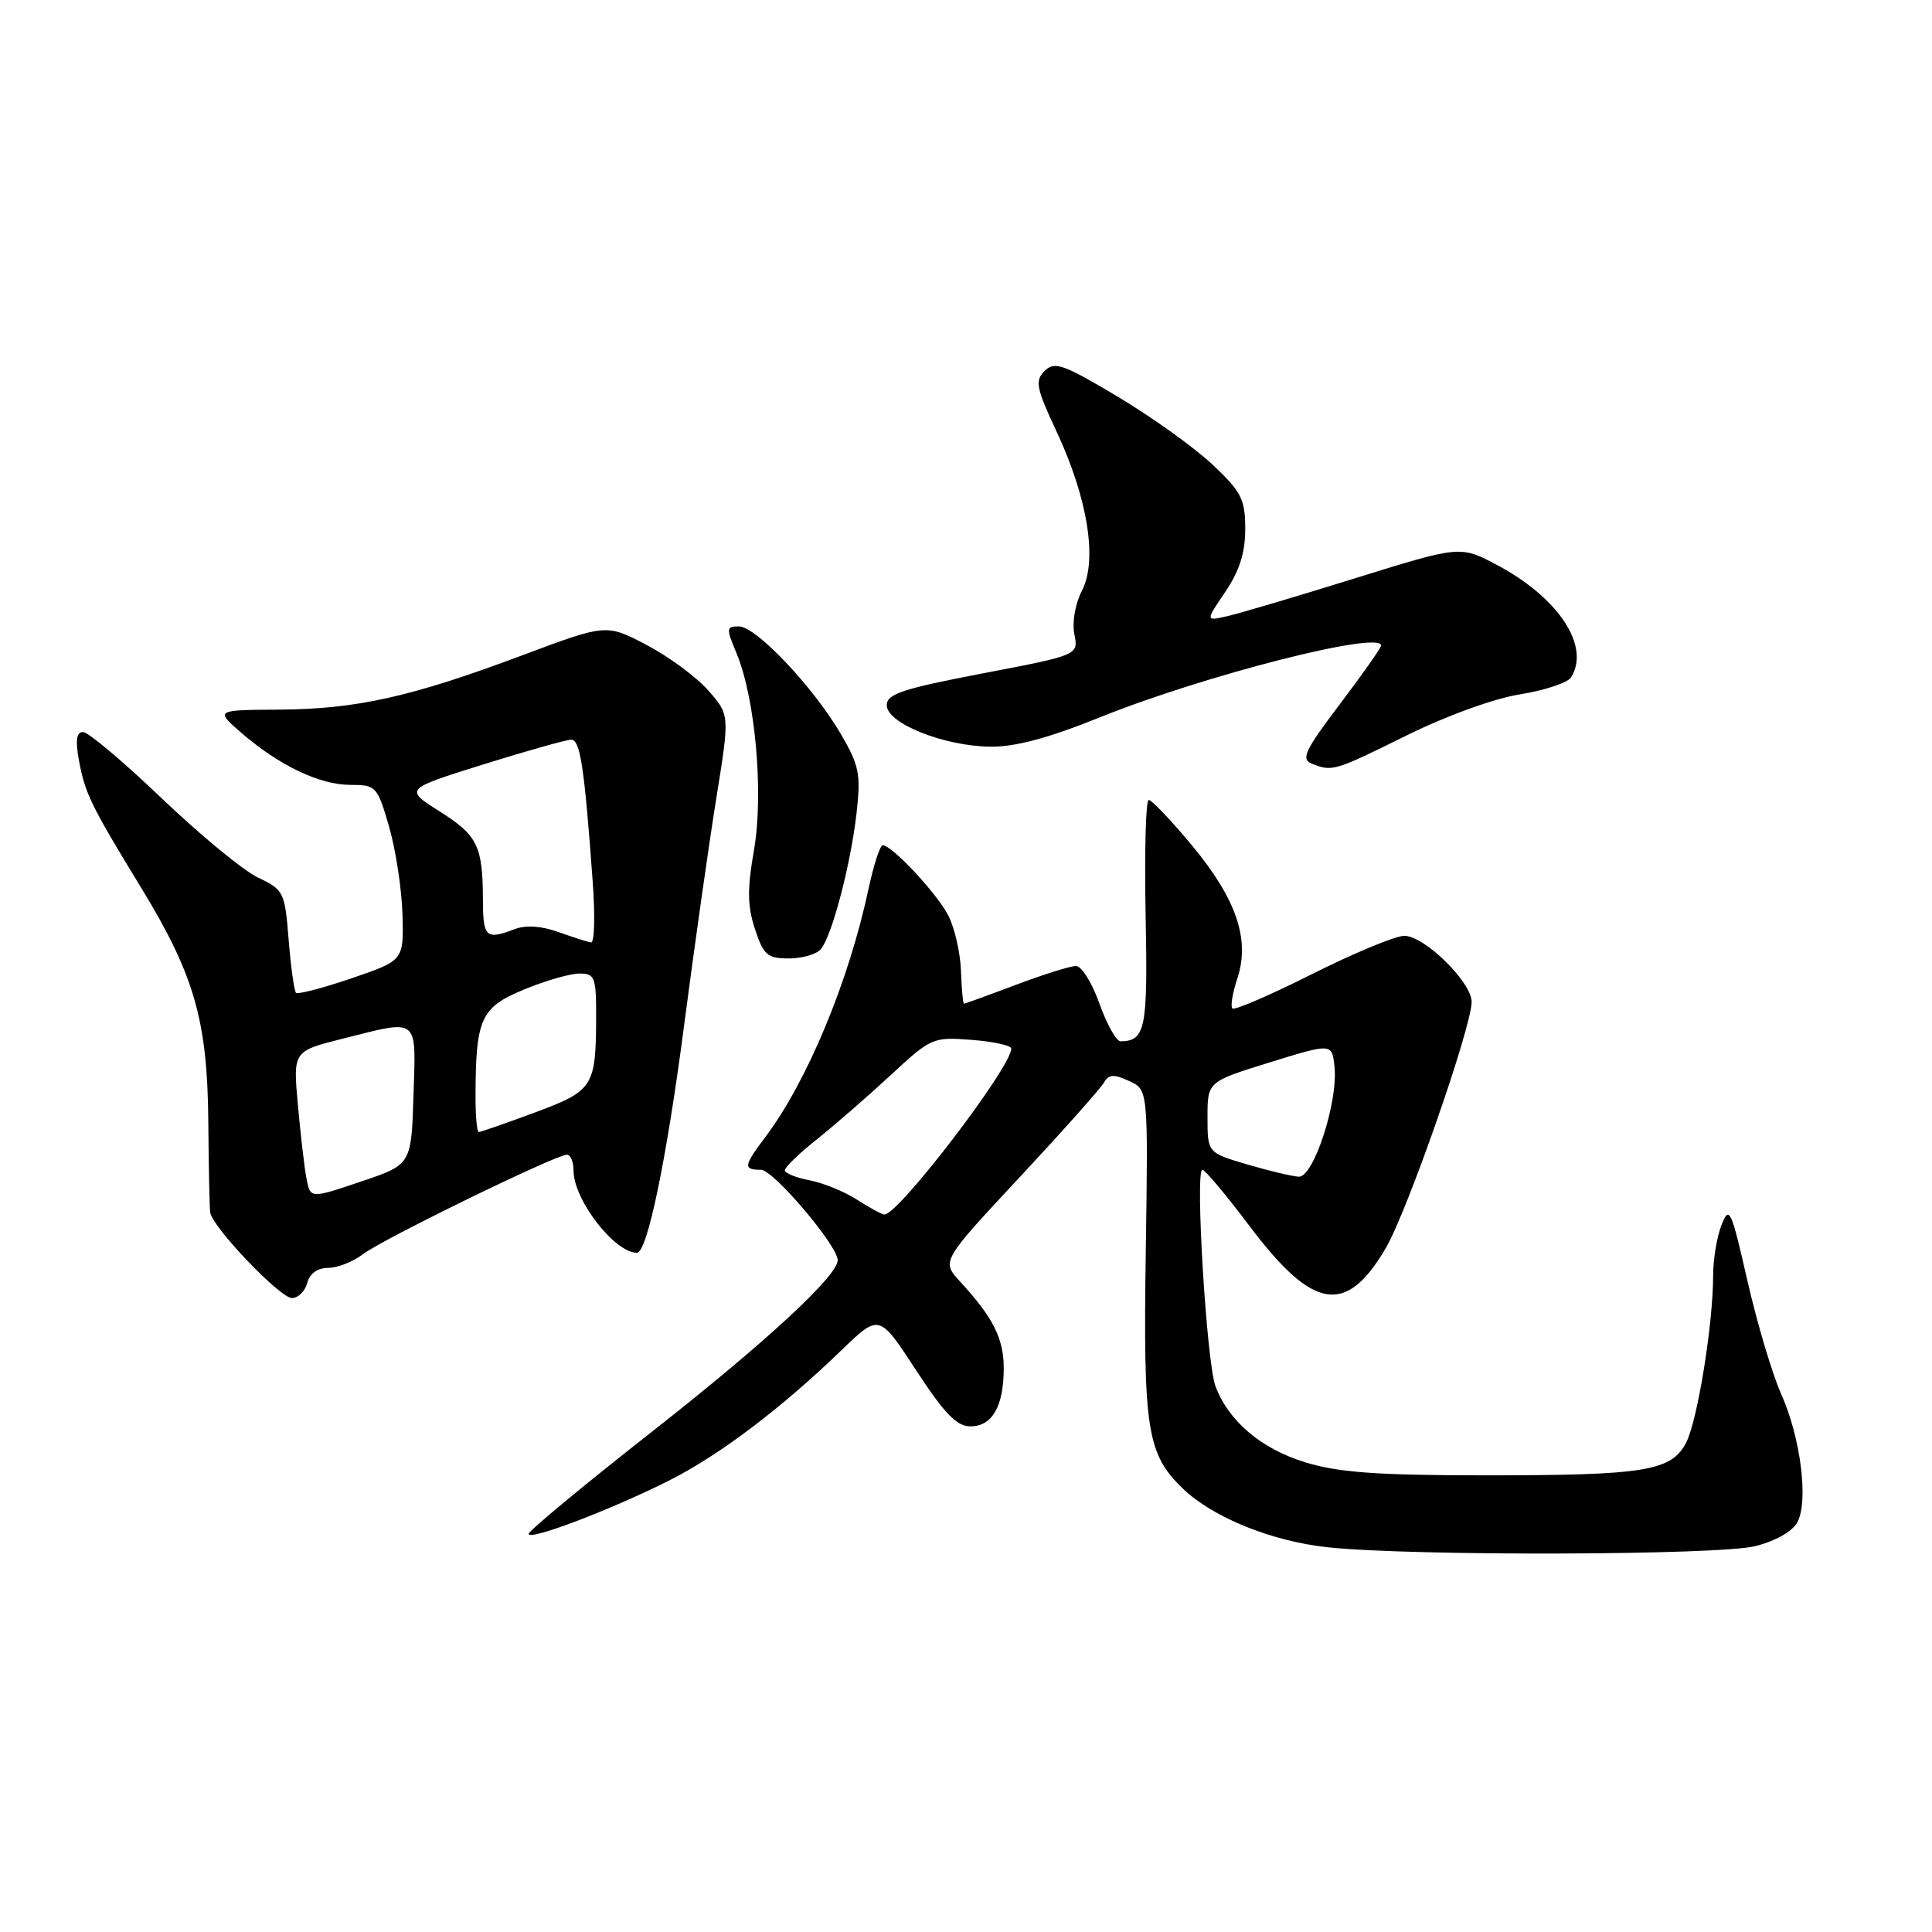 <?xml version="1.0" encoding="UTF-8" standalone="no"?>
<!DOCTYPE svg PUBLIC "-//W3C//DTD SVG 1.1//EN" "http://www.w3.org/Graphics/SVG/1.1/DTD/svg11.dtd" >
<svg xmlns="http://www.w3.org/2000/svg" xmlns:xlink="http://www.w3.org/1999/xlink" version="1.1" viewBox="0 0 256 256">
 <g >
 <path fill="currentColor"
d=" M 232.59 204.87 C 235.26 204.20 237.51 202.92 238.16 201.71 C 239.66 198.90 238.60 190.49 236.01 184.70 C 234.83 182.06 232.82 175.31 231.54 169.70 C 229.38 160.22 229.14 159.70 228.11 162.32 C 227.50 163.86 227.00 166.87 227.00 168.99 C 227.00 175.42 224.93 188.24 223.42 191.16 C 221.46 194.94 217.95 195.50 196.50 195.49 C 182.42 195.48 177.30 195.10 172.97 193.77 C 167.11 191.97 162.82 188.34 161.06 183.69 C 159.88 180.55 158.33 155.00 159.32 155.00 C 159.67 155.00 162.47 158.34 165.54 162.42 C 173.99 173.65 178.36 174.36 183.63 165.37 C 186.48 160.51 195.00 136.06 195.00 132.75 C 195.00 130.14 188.74 124.00 186.08 124.00 C 184.92 124.00 179.42 126.28 173.88 129.06 C 168.33 131.85 163.57 133.90 163.30 133.63 C 163.02 133.36 163.32 131.56 163.96 129.63 C 165.66 124.47 163.82 119.09 157.93 112.01 C 155.18 108.70 152.61 106.00 152.21 106.00 C 151.82 106.00 151.64 112.82 151.80 121.16 C 152.10 136.36 151.79 137.93 148.48 137.98 C 147.93 137.99 146.67 135.75 145.69 133.00 C 144.72 130.25 143.31 128.00 142.58 128.00 C 141.84 128.00 138.25 129.12 134.60 130.50 C 130.94 131.88 127.85 133.00 127.73 133.00 C 127.60 133.00 127.42 131.02 127.33 128.61 C 127.24 126.19 126.48 122.90 125.65 121.30 C 124.14 118.37 118.19 112.00 116.97 112.00 C 116.61 112.00 115.77 114.59 115.09 117.75 C 112.47 130.05 106.96 143.29 101.40 150.68 C 98.52 154.51 98.45 155.00 100.83 155.00 C 102.47 155.00 111.00 165.06 111.00 166.98 C 111.00 169.05 101.47 177.86 86.65 189.50 C 77.54 196.65 70.07 202.83 70.05 203.24 C 69.99 204.23 80.98 200.05 88.71 196.15 C 95.36 192.79 103.51 186.63 111.50 178.91 C 116.50 174.08 116.50 174.08 121.37 181.54 C 125.14 187.31 126.77 189.00 128.59 189.00 C 131.48 189.00 133.00 186.34 133.00 181.29 C 133.00 177.36 131.59 174.56 127.21 169.81 C 124.74 167.11 124.74 167.11 135.12 155.98 C 140.83 149.85 145.85 144.21 146.28 143.45 C 146.90 142.35 147.57 142.30 149.60 143.23 C 152.14 144.38 152.14 144.38 151.82 165.94 C 151.47 189.48 151.98 192.69 156.77 197.28 C 160.76 201.10 168.59 204.25 176.00 205.03 C 187.20 206.21 227.74 206.09 232.59 204.87 Z  M 40.71 170.00 C 41.04 168.75 42.07 168.00 43.48 168.00 C 44.72 168.00 46.80 167.18 48.12 166.17 C 50.67 164.21 73.66 153.00 75.12 153.00 C 75.61 153.00 76.00 153.96 76.00 155.13 C 76.00 158.97 81.43 166.00 84.40 166.00 C 85.76 166.00 88.31 153.73 90.63 136.00 C 92.03 125.28 93.97 111.60 94.94 105.61 C 96.69 94.72 96.69 94.72 93.85 91.49 C 92.29 89.71 88.61 87.00 85.68 85.46 C 80.34 82.66 80.34 82.66 69.21 86.83 C 54.52 92.34 47.26 93.96 37.00 94.03 C 28.50 94.08 28.50 94.08 32.00 97.12 C 36.98 101.43 42.36 104.00 46.43 104.00 C 49.83 104.00 50.00 104.18 51.55 109.52 C 52.43 112.56 53.23 117.80 53.33 121.16 C 53.50 127.27 53.50 127.27 46.58 129.63 C 42.77 130.93 39.46 131.79 39.22 131.55 C 38.98 131.31 38.54 128.15 38.25 124.54 C 37.74 118.19 37.60 117.90 34.20 116.29 C 32.26 115.37 26.53 110.65 21.46 105.81 C 16.39 100.96 11.69 97.00 11.01 97.00 C 10.13 97.00 9.97 98.07 10.46 100.75 C 11.26 105.12 12.04 106.72 18.69 117.61 C 25.74 129.16 27.48 135.19 27.60 148.50 C 27.65 154.55 27.76 160.01 27.85 160.64 C 28.11 162.58 37.10 172.00 38.69 172.00 C 39.51 172.00 40.42 171.10 40.71 170.00 Z  M 108.78 125.75 C 110.26 123.96 112.74 114.47 113.50 107.72 C 114.08 102.56 113.85 101.43 111.40 97.23 C 107.73 90.98 100.17 83.00 97.91 83.00 C 96.23 83.00 96.20 83.24 97.59 86.55 C 100.09 92.55 101.21 105.12 99.91 112.61 C 99.00 117.82 99.03 120.06 100.04 123.11 C 101.17 126.56 101.69 127.00 104.54 127.00 C 106.31 127.00 108.22 126.44 108.78 125.75 Z  M 186.34 97.47 C 191.63 94.85 198.00 92.54 201.43 92.00 C 204.69 91.47 207.72 90.47 208.16 89.77 C 210.78 85.65 206.53 79.19 198.32 74.84 C 193.50 72.29 193.50 72.29 179.50 76.64 C 171.80 79.04 164.20 81.29 162.61 81.65 C 159.72 82.31 159.72 82.31 162.36 78.42 C 164.23 75.66 165.00 73.25 165.00 70.10 C 165.00 66.16 164.51 65.19 160.69 61.58 C 158.31 59.34 152.67 55.29 148.14 52.58 C 140.86 48.24 139.73 47.84 138.42 49.15 C 137.11 50.46 137.29 51.39 140.00 57.18 C 144.14 66.04 145.45 74.22 143.37 78.25 C 142.47 80.00 142.04 82.45 142.36 84.04 C 142.91 86.80 142.91 86.80 130.20 89.23 C 119.57 91.27 117.50 91.95 117.50 93.45 C 117.50 95.84 125.07 98.87 131.23 98.94 C 134.52 98.98 138.96 97.79 145.82 95.02 C 159.55 89.49 183.00 83.51 183.00 85.54 C 183.00 85.84 180.55 89.33 177.55 93.29 C 172.92 99.40 172.35 100.60 173.80 101.18 C 176.54 102.27 176.75 102.21 186.34 97.47 Z  M 113.50 158.93 C 111.85 157.87 109.04 156.73 107.25 156.39 C 105.46 156.05 104.00 155.45 104.00 155.06 C 104.00 154.66 105.91 152.81 108.25 150.96 C 110.59 149.10 114.97 145.28 118.00 142.48 C 123.38 137.49 123.61 137.39 128.75 137.79 C 131.64 138.01 134.00 138.53 134.00 138.94 C 134.00 141.43 118.92 161.12 117.17 160.93 C 116.80 160.89 115.15 159.99 113.50 158.93 Z  M 165.25 154.29 C 160.00 152.74 160.00 152.74 160.00 148.04 C 160.00 143.33 160.00 143.33 168.25 140.77 C 176.50 138.22 176.50 138.22 176.83 141.36 C 177.32 145.99 174.06 156.02 172.09 155.92 C 171.22 155.87 168.14 155.14 165.25 154.29 Z  M 40.61 156.16 C 40.33 154.70 39.82 150.30 39.47 146.39 C 38.83 139.29 38.83 139.29 45.37 137.64 C 55.64 135.06 55.12 134.64 54.79 145.16 C 54.50 154.32 54.50 154.32 47.81 156.57 C 41.12 158.83 41.12 158.83 40.61 156.16 Z  M 63.01 145.25 C 63.03 134.97 63.70 133.49 69.38 131.14 C 72.22 129.96 75.54 129.00 76.77 129.00 C 78.82 129.00 79.00 129.46 78.99 134.75 C 78.96 144.02 78.63 144.53 70.85 147.42 C 67.02 148.84 63.69 150.00 63.44 150.00 C 63.20 150.00 63.00 147.86 63.01 145.25 Z  M 74.00 123.50 C 71.74 122.69 69.68 122.55 68.19 123.12 C 64.38 124.57 64.00 124.21 63.99 119.25 C 63.97 112.08 63.29 110.69 58.23 107.50 C 53.59 104.56 53.59 104.56 64.04 101.29 C 69.80 99.49 75.03 98.02 75.68 98.01 C 76.88 98.00 77.43 101.57 78.53 116.75 C 78.87 121.29 78.77 124.95 78.32 124.88 C 77.87 124.82 75.93 124.19 74.00 123.50 Z "/>
</g>
</svg>
